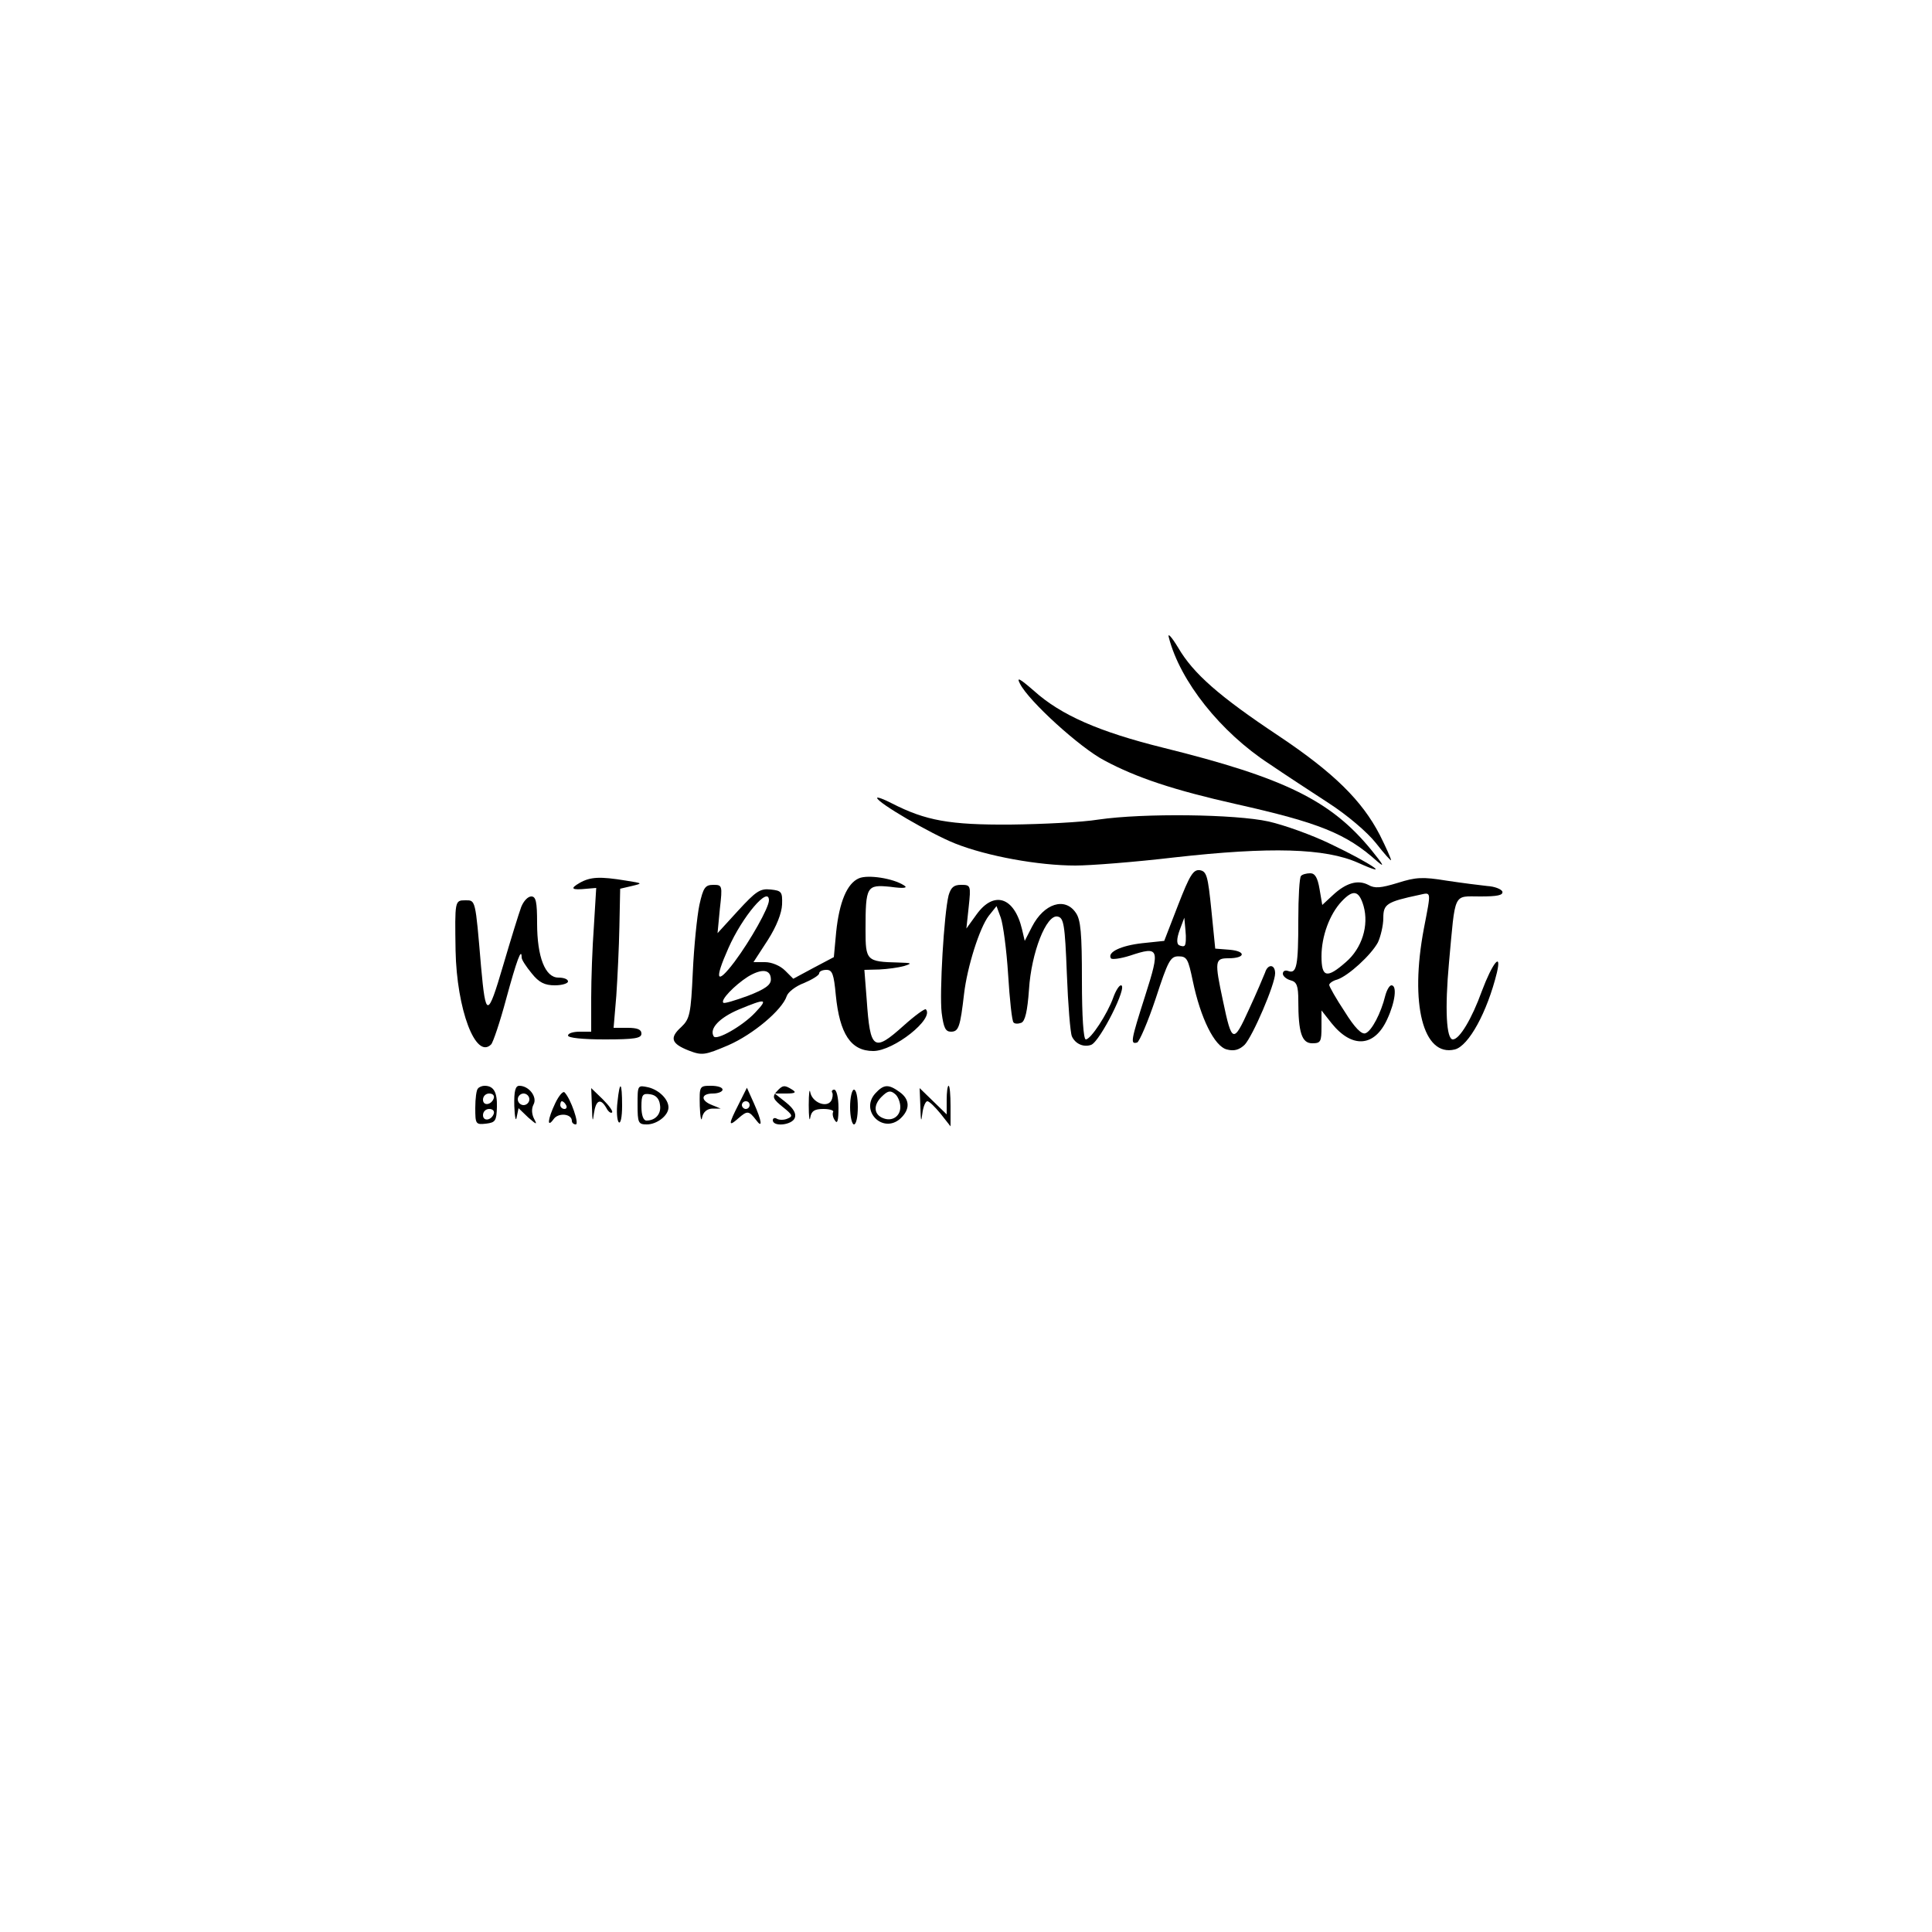 <?xml version="1.0" standalone="no"?>
<!DOCTYPE svg PUBLIC "-//W3C//DTD SVG 20010904//EN"
 "http://www.w3.org/TR/2001/REC-SVG-20010904/DTD/svg10.dtd">
<svg version="1.0" xmlns="http://www.w3.org/2000/svg"
 width="500pt" height="500pt" viewBox="0 0 500 500"
 preserveAspectRatio="xMidYMid meet">

<g transform="translate(0,500) scale(0.1,-0.1)"
fill="#000000" stroke="none">
<path d="M3025 3350 c29 -113 134 -245 260 -327 38 -26 107 -71 153 -101 48
-31 100 -75 123 -104 21 -27 39 -47 39 -44 0 4 -13 33 -29 65 -46 89 -119 161
-261 256 -155 103 -222 162 -261 229 -17 28 -28 40 -24 26z"/>
<path d="M2640 3230 c23 -45 155 -165 218 -198 84 -45 181 -77 341 -113 214
-48 285 -76 365 -148 21 -18 16 -9 -14 28 -105 129 -225 188 -540 266 -165 41
-264 84 -334 147 -38 33 -46 37 -36 18z"/>
<path d="M2270 2935 c0 -12 139 -93 202 -118 83 -33 216 -57 311 -57 39 0 154
9 256 21 249 28 391 24 476 -14 91 -41 33 -1 -70 48 -49 24 -122 50 -162 59
-86 19 -323 22 -440 5 -43 -7 -145 -12 -228 -13 -157 -1 -219 10 -307 55 -21
11 -38 17 -38 14z"/>
<path d="M3049 2658 l-36 -93 -57 -6 c-54 -6 -91 -23 -81 -39 2 -4 25 -1 50 7
75 25 78 19 39 -103 -38 -119 -39 -127 -21 -122 6 3 28 54 48 114 32 98 38
109 59 109 22 0 25 -7 37 -64 20 -96 56 -169 88 -177 19 -5 32 -1 46 12 21 22
79 157 79 185 0 24 -19 25 -26 2 -4 -10 -22 -53 -42 -96 -40 -88 -44 -87 -67
23 -22 103 -21 110 14 110 44 0 47 18 4 22 l-38 3 -10 100 c-9 88 -12 100 -30
103 -17 2 -26 -13 -56 -90z m17 -105 c-2 -3 -9 -2 -15 1 -6 4 -6 17 2 39 l12
32 3 -33 c2 -19 1 -36 -2 -39z"/>
<path d="M2223 2727 c-31 -13 -51 -62 -59 -139 l-6 -65 -53 -28 -52 -28 -21
21 c-13 13 -35 22 -52 22 l-30 0 37 57 c23 36 36 70 37 92 1 33 -1 36 -30 39
-27 3 -38 -5 -84 -55 l-53 -58 6 63 c7 61 6 62 -17 62 -21 0 -26 -7 -36 -52
-6 -29 -14 -107 -17 -173 -5 -110 -8 -122 -30 -143 -31 -28 -26 -43 20 -61 34
-13 41 -12 102 14 64 28 139 91 151 127 3 10 23 26 45 34 21 9 39 20 39 25 0
5 8 9 19 9 15 0 19 -11 24 -65 10 -101 39 -145 97 -145 53 0 159 84 136 108
-3 2 -28 -16 -57 -42 -78 -70 -87 -64 -96 67 l-6 77 39 1 c21 1 50 5 64 9 22
7 20 8 -15 9 -83 2 -85 5 -85 85 0 113 3 117 64 111 36 -5 47 -3 35 4 -28 18
-93 28 -116 18z m-233 -57 c0 -19 -48 -104 -89 -159 -47 -62 -53 -48 -16 35
36 82 105 163 105 124z m5 -205 c0 -14 -15 -25 -59 -42 -33 -12 -62 -21 -64
-18 -8 7 29 45 63 67 36 22 60 20 60 -7z m-41 -86 c-32 -34 -100 -73 -107 -61
-12 20 15 48 64 69 72 30 78 29 43 -8z"/>
<path d="M3367 2733 c-4 -3 -7 -55 -7 -114 0 -118 -4 -140 -26 -132 -8 3 -14
0 -14 -7 0 -6 9 -14 20 -17 16 -4 20 -14 20 -53 0 -82 9 -110 36 -110 22 0 24
4 24 43 l0 42 26 -33 c53 -66 111 -62 144 10 21 45 26 88 11 88 -5 0 -12 -12
-16 -27 -11 -45 -35 -91 -51 -97 -10 -4 -28 14 -54 56 -22 33 -40 65 -40 69 0
4 9 11 21 14 29 10 87 63 105 96 7 15 14 44 14 63 0 36 8 42 93 60 32 7 31 12
12 -87 -37 -195 -2 -333 80 -313 36 9 84 97 109 199 13 56 -12 24 -39 -48 -26
-72 -58 -125 -75 -125 -17 0 -21 79 -10 199 17 185 10 171 81 171 44 0 60 3
57 13 -3 6 -20 13 -39 14 -19 2 -66 8 -106 14 -61 10 -79 9 -126 -6 -43 -13
-59 -15 -76 -5 -27 14 -58 5 -92 -27 l-27 -25 -7 41 c-5 30 -12 41 -24 41 -10
0 -21 -3 -24 -7z m162 -78 c14 -50 -4 -109 -46 -145 -49 -43 -63 -40 -63 15 0
52 21 109 52 142 30 32 45 29 57 -12z"/>
<path d="M1500 2715 c-26 -15 -21 -19 19 -15 l24 2 -6 -99 c-4 -54 -7 -137 -7
-185 l0 -88 -30 0 c-16 0 -30 -4 -30 -10 0 -6 38 -10 95 -10 78 0 95 3 95 15
0 11 -11 15 -36 15 l-36 0 7 83 c3 45 7 126 8 179 l2 98 30 7 c29 7 29 7 -15
14 -67 11 -92 10 -120 -6z"/>
<path d="M2455 2683 c-12 -48 -24 -253 -18 -304 5 -39 10 -49 24 -49 20 0 24
12 34 98 8 69 40 171 64 202 l20 25 11 -30 c6 -17 15 -83 19 -147 4 -65 10
-121 14 -124 3 -4 12 -4 20 -1 10 4 16 30 20 86 6 96 45 195 74 189 16 -3 19
-20 24 -148 3 -80 9 -153 13 -162 9 -20 31 -29 50 -22 23 9 96 154 77 154 -5
0 -14 -15 -20 -32 -15 -42 -58 -108 -71 -108 -6 0 -10 59 -10 153 0 122 -3
157 -16 175 -28 41 -82 24 -113 -36 l-19 -37 -7 30 c-20 84 -73 101 -118 38
l-26 -36 6 56 c6 56 5 57 -20 57 -19 0 -26 -7 -32 -27z"/>
<path d="M1349 2653 c-6 -16 -27 -84 -47 -152 -40 -136 -45 -136 -57 -3 -15
177 -14 172 -41 172 -27 0 -27 -1 -25 -130 3 -152 52 -283 92 -243 5 5 23 58
39 118 27 99 40 135 40 107 0 -6 12 -24 26 -41 19 -24 34 -31 60 -31 19 0 34
5 34 10 0 6 -11 10 -25 10 -34 0 -55 53 -55 141 0 55 -3 69 -15 69 -9 0 -20
-12 -26 -27z"/>
<path d="M1237 2183 c-4 -3 -7 -26 -7 -50 0 -42 1 -44 28 -41 24 3 27 7 28 43
1 38 -8 55 -32 55 -6 0 -14 -3 -17 -7z m41 -25 c-6 -18 -28 -21 -28 -4 0 9 7
16 16 16 9 0 14 -5 12 -12z m0 -40 c-6 -18 -28 -21 -28 -4 0 9 7 16 16 16 9 0
14 -5 12 -12z"/>
<path d="M1331 2138 c1 -29 4 -42 6 -30 l5 24 25 -24 c22 -19 24 -20 15 -3 -6
12 -7 26 -1 37 10 19 -12 48 -37 48 -10 0 -14 -13 -13 -52z m39 17 c0 -8 -7
-15 -15 -15 -8 0 -15 7 -15 15 0 8 7 15 15 15 8 0 15 -7 15 -15z"/>
<path d="M1598 2148 c-3 -24 -1 -47 3 -52 5 -6 9 13 9 42 0 63 -6 68 -12 10z"/>
<path d="M1650 2141 c0 -47 2 -51 24 -51 26 0 56 23 56 44 0 21 -24 45 -52 52
-28 6 -28 6 -28 -45z m58 0 c4 -23 -11 -41 -35 -41 -8 0 -13 14 -13 36 0 31 3
35 23 32 14 -2 23 -11 25 -27z"/>
<path d="M1811 2138 c1 -29 4 -43 6 -30 3 14 12 22 26 23 l22 0 -22 9 c-31 12
-29 30 2 30 14 0 25 5 25 10 0 6 -13 10 -30 10 -30 0 -30 -1 -29 -52z"/>
<path d="M2009 2174 c-11 -13 -8 -19 17 -39 25 -20 27 -24 12 -30 -9 -4 -22
-4 -28 0 -5 3 -10 1 -10 -4 0 -18 50 -13 57 6 4 11 -3 24 -23 40 l-29 23 30 0
c23 0 27 3 15 10 -20 13 -25 12 -41 -6z"/>
<path d="M2093 2140 c0 -30 2 -45 4 -32 3 17 11 22 34 22 17 0 28 -4 25 -8 -2
-4 -1 -14 5 -22 6 -10 9 0 9 33 0 26 -5 47 -11 47 -5 0 -8 -4 -5 -8 2 -4 1
-14 -3 -21 -12 -19 -49 -4 -54 22 -2 12 -4 -3 -4 -33z"/>
<path d="M2265 2170 c-40 -45 20 -105 65 -65 26 24 25 50 -2 69 -29 21 -41 20
-63 -4z m65 -35 c0 -24 -21 -38 -44 -29 -24 9 -27 33 -5 55 16 16 23 18 35 8
8 -6 14 -22 14 -34z"/>
<path d="M2450 2153 l0 -37 -35 34 -35 34 2 -50 c1 -36 2 -40 5 -16 2 17 8 32
13 32 5 0 20 -15 34 -32 l26 -33 0 53 c0 28 -2 52 -5 52 -3 0 -5 -17 -5 -37z"/>
<path d="M1437 2145 c-20 -42 -22 -66 -4 -41 12 17 47 14 47 -5 0 -5 5 -9 10
-9 10 0 -13 67 -29 83 -4 4 -15 -9 -24 -28z m28 -5 c3 -5 1 -10 -4 -10 -6 0
-11 5 -11 10 0 6 2 10 4 10 3 0 8 -4 11 -10z"/>
<path d="M1532 2134 c1 -36 2 -40 5 -16 5 35 17 41 32 15 5 -10 12 -15 15 -12
3 3 -8 18 -24 34 l-30 29 2 -50z"/>
<path d="M1912 2143 c-27 -53 -28 -61 -1 -37 23 20 27 20 46 -5 17 -23 15 -3
-6 44 l-18 40 -21 -42z m28 -3 c0 -5 -4 -10 -10 -10 -5 0 -10 5 -10 10 0 6 5
10 10 10 6 0 10 -4 10 -10z"/>
<path d="M2200 2135 c0 -25 5 -45 10 -45 6 0 10 20 10 45 0 25 -4 45 -10 45
-5 0 -10 -20 -10 -45z"/>
</g>
</svg>
